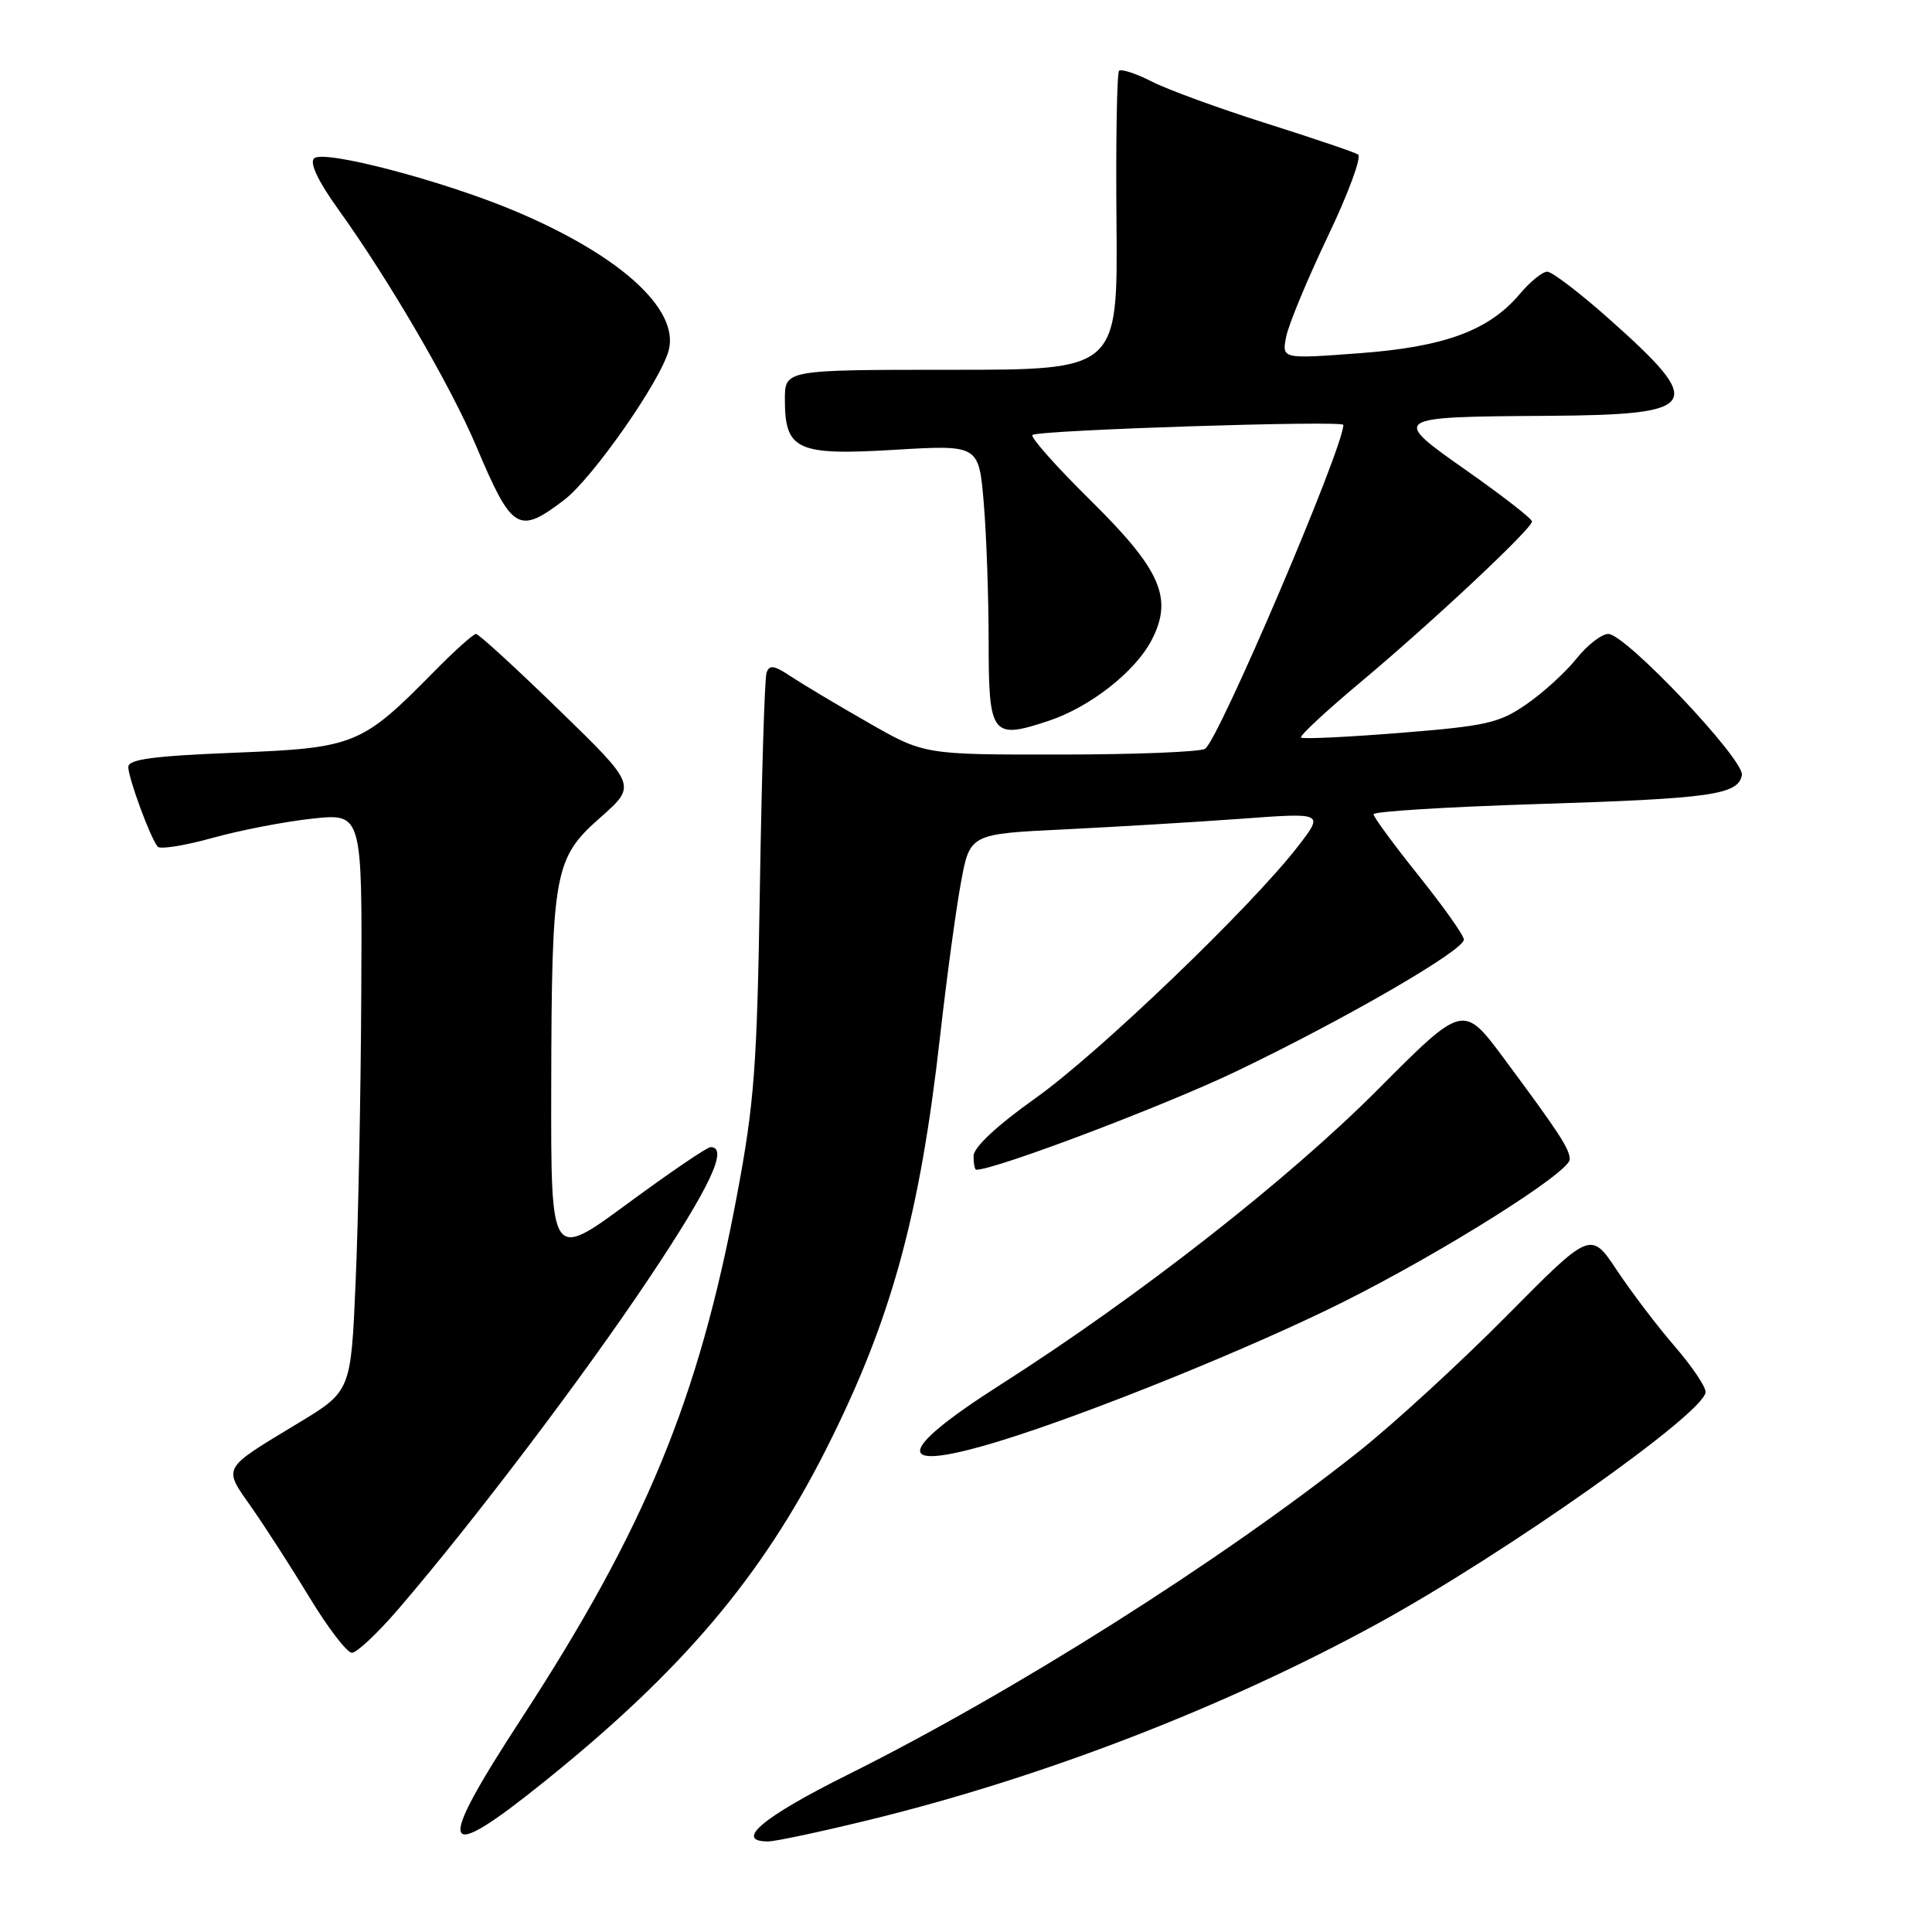<?xml version="1.0" encoding="UTF-8" standalone="no"?>
<!DOCTYPE svg PUBLIC "-//W3C//DTD SVG 1.1//EN" "http://www.w3.org/Graphics/SVG/1.1/DTD/svg11.dtd" >
<svg xmlns="http://www.w3.org/2000/svg" xmlns:xlink="http://www.w3.org/1999/xlink" version="1.1" viewBox="0 0 256 256">
 <g >
 <path fill="currentColor"
d=" M 115.53 241.06 C 138.37 235.45 162.37 226.17 182.50 215.16 C 199.49 205.86 226.00 187.14 226.00 184.44 C 226.00 183.71 224.14 180.97 221.87 178.35 C 219.60 175.73 216.18 171.22 214.26 168.34 C 210.78 163.10 210.78 163.10 199.64 174.36 C 193.51 180.55 184.68 188.66 180.00 192.37 C 161.69 206.90 134.33 224.20 112.25 235.20 C 101.05 240.78 97.22 244.00 101.78 244.00 C 102.75 244.00 108.94 242.68 115.53 241.06 Z  M 72.18 236.03 C 90.40 221.37 100.92 208.95 109.48 192.00 C 118.09 174.94 121.88 161.17 124.58 137.19 C 125.43 129.66 126.66 120.58 127.32 117.00 C 128.51 110.50 128.51 110.50 141.00 109.90 C 147.88 109.56 158.43 108.93 164.46 108.49 C 175.42 107.68 175.42 107.68 172.03 112.09 C 165.88 120.08 145.65 139.50 137.25 145.48 C 132.08 149.16 129.00 152.03 129.00 153.18 C 129.00 154.18 129.16 155.00 129.36 155.00 C 131.90 155.00 154.35 146.50 163.83 141.95 C 178.26 135.03 193.98 125.93 193.97 124.50 C 193.97 123.95 191.27 120.14 187.98 116.03 C 184.69 111.92 182.00 108.26 182.00 107.89 C 182.00 107.52 191.79 106.92 203.75 106.54 C 226.74 105.82 230.31 105.32 230.81 102.71 C 231.20 100.71 215.39 84.00 213.11 84.00 C 212.23 84.00 210.33 85.47 208.90 87.26 C 207.47 89.06 204.49 91.78 202.27 93.31 C 198.67 95.81 196.94 96.20 185.53 97.11 C 178.52 97.67 172.62 97.95 172.39 97.73 C 172.17 97.51 175.71 94.22 180.25 90.42 C 189.75 82.47 203.00 70.05 203.00 69.10 C 203.00 68.74 199.17 65.76 194.50 62.47 C 184.21 55.25 184.21 55.24 205.13 55.10 C 225.40 54.96 226.15 53.76 213.17 42.22 C 209.32 38.80 205.65 36.00 205.02 36.00 C 204.39 36.00 202.76 37.31 201.41 38.92 C 197.31 43.80 191.44 45.97 180.05 46.81 C 169.84 47.57 169.84 47.57 170.43 44.60 C 170.76 42.96 173.24 36.99 175.94 31.33 C 178.65 25.67 180.45 20.78 179.95 20.47 C 179.45 20.16 173.97 18.30 167.77 16.34 C 161.57 14.38 154.77 11.90 152.65 10.82 C 150.54 9.74 148.57 9.10 148.28 9.38 C 148.00 9.67 147.84 18.70 147.94 29.45 C 148.11 49.00 148.11 49.00 126.05 49.00 C 104.00 49.00 104.00 49.00 104.00 52.93 C 104.00 59.65 105.59 60.38 118.56 59.60 C 129.70 58.94 129.70 58.94 130.35 66.62 C 130.71 70.84 131.00 79.14 131.00 85.04 C 131.00 97.47 131.42 98.02 138.94 95.52 C 144.45 93.69 150.44 88.99 152.61 84.79 C 155.47 79.25 153.83 75.50 144.47 66.27 C 139.88 61.74 136.44 57.85 136.81 57.63 C 137.90 56.97 178.00 55.68 178.00 56.30 C 178.00 59.35 161.47 98.08 159.68 99.22 C 159.03 99.63 150.39 99.98 140.48 99.98 C 122.45 100.00 122.45 100.00 114.98 95.71 C 110.86 93.36 106.27 90.61 104.76 89.61 C 102.58 88.15 101.93 88.06 101.57 89.14 C 101.32 89.89 100.93 102.65 100.69 117.50 C 100.32 141.34 99.96 146.14 97.63 158.50 C 92.57 185.43 85.51 202.52 69.03 227.81 C 57.54 245.44 58.23 247.26 72.18 236.03 Z  M 52.75 213.25 C 62.62 201.78 77.24 182.50 86.02 169.35 C 94.11 157.25 96.57 152.00 94.16 152.00 C 93.69 152.00 88.74 155.37 83.16 159.48 C 73.00 166.96 73.00 166.96 73.04 144.23 C 73.10 115.46 73.41 113.73 79.59 108.29 C 84.36 104.07 84.36 104.07 74.04 94.04 C 68.36 88.52 63.43 84.00 63.07 84.00 C 62.72 84.00 60.19 86.27 57.47 89.04 C 47.91 98.74 46.99 99.11 31.06 99.74 C 20.30 100.17 17.00 100.61 17.00 101.63 C 17.00 103.10 19.95 111.10 20.90 112.19 C 21.23 112.57 24.49 112.05 28.15 111.03 C 31.81 110.01 37.78 108.86 41.40 108.47 C 48.00 107.77 48.00 107.77 47.87 131.63 C 47.81 144.76 47.47 161.99 47.12 169.92 C 46.50 184.35 46.50 184.35 39.50 188.58 C 29.27 194.77 29.52 194.31 33.35 199.77 C 35.17 202.37 38.64 207.76 41.06 211.75 C 43.48 215.74 45.99 219.00 46.63 219.00 C 47.28 219.00 50.03 216.41 52.75 213.25 Z  M 132.64 190.89 C 144.39 187.28 166.00 178.52 178.00 172.51 C 191.29 165.86 208.00 155.33 208.00 153.62 C 208.00 152.25 206.60 150.11 199.28 140.25 C 193.89 133.00 193.89 133.00 182.56 144.38 C 170.69 156.30 150.84 171.83 132.63 183.44 C 118.34 192.55 118.35 195.29 132.64 190.89 Z  M 74.75 66.25 C 78.53 63.37 87.63 50.34 88.62 46.37 C 89.99 40.91 82.07 33.78 68.16 27.93 C 58.58 23.91 42.82 19.78 41.61 20.99 C 41.00 21.60 42.17 24.04 44.81 27.72 C 51.53 37.07 59.72 51.13 63.09 59.09 C 67.86 70.37 68.67 70.87 74.75 66.25 Z "/>
</g>
</svg>